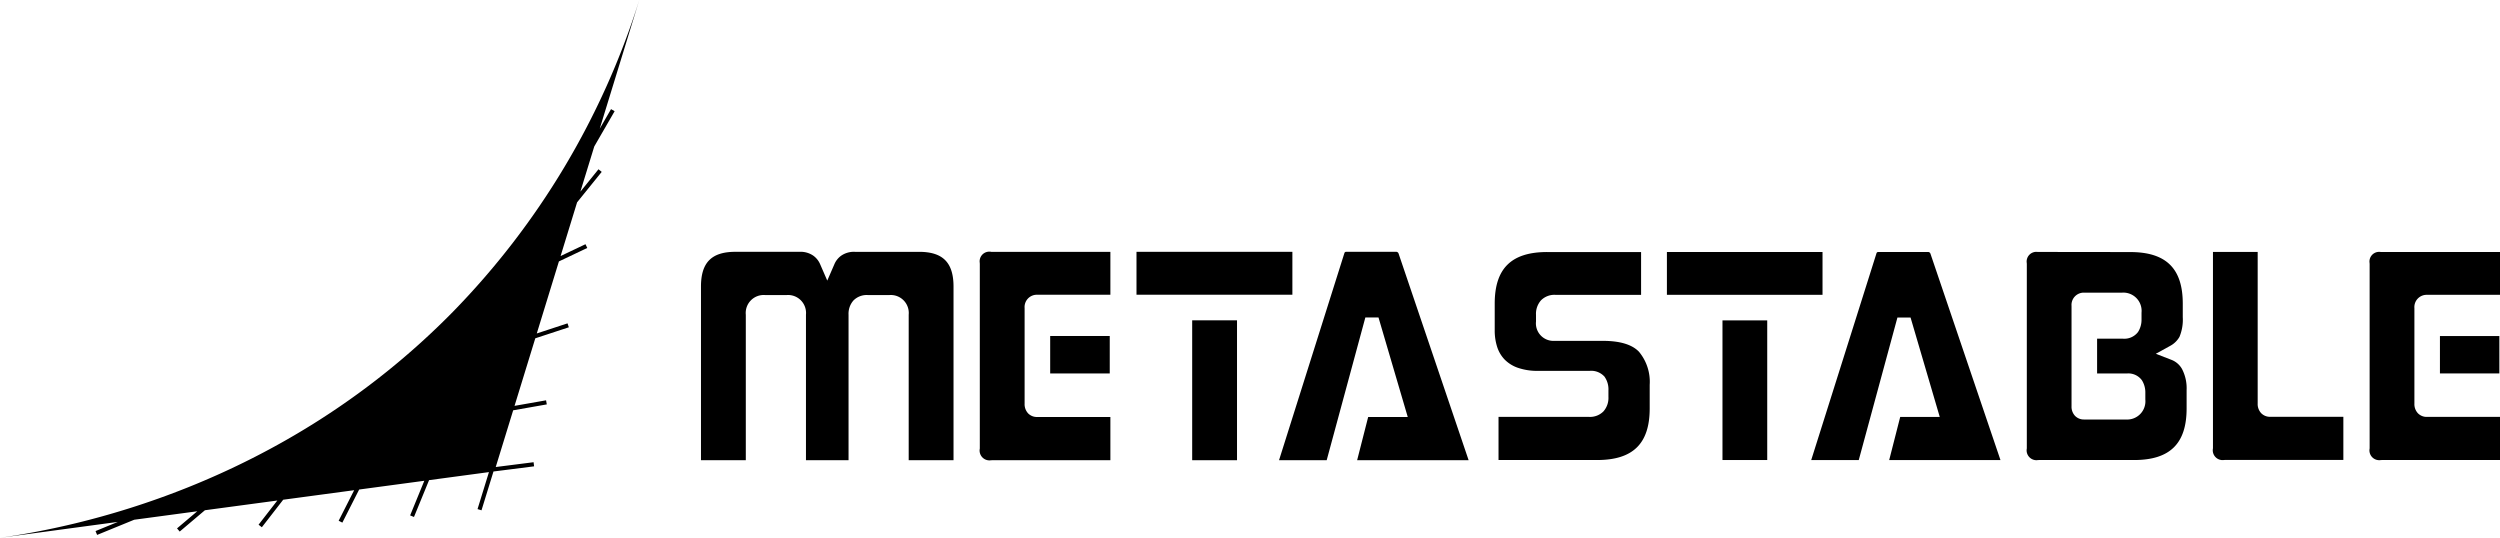 <svg xmlns="http://www.w3.org/2000/svg" width="299.768" height="64.486" viewBox="0 0 299.768 64.486">
  <g id="Group_213" data-name="Group 213" transform="translate(-481.081 -2768.933)">
    <g id="Group_212" data-name="Group 212" transform="translate(565.129 2799.106)">
      <path id="Path_598" data-name="Path 598" d="M807.615,2862.174l-7.689,0a2.668,2.668,0,0,0-1.659.468,2.426,2.426,0,0,0-.8,1l-.861,1.982-.862-1.982a2.445,2.445,0,0,0-.818-1.012,2.686,2.686,0,0,0-1.647-.459l-.051,0-7.638,0c-2.854,0-4.127,1.284-4.127,4.164v20.822h5.375v-17.444a2.154,2.154,0,0,1,2.283-2.359h2.648a2.155,2.155,0,0,1,2.283,2.359v17.444h5.106v-17.444a2.4,2.4,0,0,1,.592-1.71,2.224,2.224,0,0,1,1.69-.649h2.648a2.155,2.155,0,0,1,2.282,2.359v17.444h5.375v-20.823C811.742,2863.459,810.469,2862.174,807.615,2862.174Z" transform="translate(-781.459 -2862.15)"/>
      <g id="Group_208" data-name="Group 208" transform="translate(33.414 0)">
        <path id="Path_599" data-name="Path 599" d="M889.51,2862.121a1.161,1.161,0,0,0-.329,0,1.164,1.164,0,0,0-.987,1.317l.009.133v22.143l-.011.069a1.181,1.181,0,0,0,.452,1.115,1.17,1.17,0,0,0,.874.231l.125-.008H903.86v-5.184h-8.773a1.472,1.472,0,0,1-1.074-.417,1.6,1.6,0,0,1-.438-1.174V2868.87a1.472,1.472,0,0,1,1.515-1.592h8.77v-5.144l-14.284,0Z" transform="translate(-888.179 -2862.109)"/>
        <rect id="Rectangle_169" data-name="Rectangle 169" width="7.141" height="4.492" transform="translate(8.463 10.115)"/>
      </g>
      <g id="Group_209" data-name="Group 209" transform="translate(52.226 0.022)">
        <rect id="Rectangle_170" data-name="Rectangle 170" width="5.375" height="16.774" transform="translate(6.678 8.214)"/>
        <rect id="Rectangle_171" data-name="Rectangle 171" width="18.692" height="5.144"/>
      </g>
      <path id="Path_600" data-name="Path 600" d="M1016.848,2862.17l-.091,0-5.8,0-.046,0a.221.221,0,0,0-.231.158l-.01.033-7.827,24.8h5.714l4.637-17.118h1.575l3.508,11.933h-4.745l-1.324,5.185h13.369l-8.4-24.782A.312.312,0,0,0,1016.848,2862.17Z" transform="translate(-933.526 -2862.15)"/>
      <path id="Path_601" data-name="Path 601" d="M1085.449,2868.437v3.219a6.373,6.373,0,0,0,.3,1.994,3.875,3.875,0,0,0,.874,1.479,4.115,4.115,0,0,0,1.55.988,7.139,7.139,0,0,0,2.479.386h6.182a2.13,2.13,0,0,1,1.708.62l.069.069.053.082a2.627,2.627,0,0,1,.421,1.579v.774a2.434,2.434,0,0,1-.6,1.738,2.262,2.262,0,0,1-1.717.657h-10.862v5.172h11.82c4.3,0,6.306-1.965,6.306-6.185l0-2.821a5.632,5.632,0,0,0-1.281-3.971c-.823-.87-2.281-1.311-4.334-1.311H1092.6a2.1,2.1,0,0,1-2.2-2.318v-.805a2.433,2.433,0,0,1,.6-1.738,2.26,2.26,0,0,1,1.717-.657H1103v-5.133h-11.245C1087.453,2862.252,1085.449,2864.217,1085.449,2868.437Z" transform="translate(-990.27 -2862.207)"/>
      <g id="Group_210" data-name="Group 210" transform="translate(115.826 0.044)">
        <rect id="Rectangle_172" data-name="Rectangle 172" width="5.366" height="16.743" transform="translate(6.664 8.2)"/>
        <rect id="Rectangle_173" data-name="Rectangle 173" width="18.659" height="5.133"/>
      </g>
      <path id="Path_602" data-name="Path 602" d="M1220.638,2862.238l-.09,0-5.837,0a.22.22,0,0,0-.229.158l-.01.035-7.814,24.756h5.7l4.637-17.089h1.575l3.5,11.917h-4.741l-1.321,5.171h13.342l-8.393-24.737A.3.3,0,0,0,1220.638,2862.238Z" transform="translate(-1073.528 -2862.196)"/>
      <path id="Path_603" data-name="Path 603" d="M1306.517,2875.136l-1.875-.728,1.761-.97a2.78,2.78,0,0,0,1.078-1.066,5.367,5.367,0,0,0,.392-2.349l0-.056v-1.57c0-4.22-2-6.185-6.305-6.185l-11.092-.014a1.16,1.16,0,0,0-1.312,1.313l.009.132v22.1l-.01.07a1.176,1.176,0,0,0,.45,1.113,1.164,1.164,0,0,0,.871.231l.125-.008h11.419c4.3,0,6.306-1.965,6.306-6.185v-2.224a4.99,4.99,0,0,0-.548-2.5A2.464,2.464,0,0,0,1306.517,2875.136Zm-5.448,7.153h-5.024a1.469,1.469,0,0,1-1.071-.417,1.593,1.593,0,0,1-.439-1.173v-12.031a1.471,1.471,0,0,1,1.514-1.59h4.56a2.187,2.187,0,0,1,2.318,2.4v.8a2.73,2.73,0,0,1-.377,1.451l-.078.114a2.059,2.059,0,0,1-1.8.753H1297.6v4.176h3.569a2.012,2.012,0,0,1,1.771.767l.067.1a2.754,2.754,0,0,1,.377,1.482v.775A2.188,2.188,0,0,1,1301.069,2882.289Z" transform="translate(-1130.191 -2862.161)"/>
      <path id="Path_604" data-name="Path 604" d="M1366.263,2881.573a1.594,1.594,0,0,1-.439-1.174v-18.181h-5.362v23.539l-.011.071a1.177,1.177,0,0,0,1.321,1.342l.125-.009h14.2v-5.172h-8.759A1.468,1.468,0,0,1,1366.263,2881.573Z" transform="translate(-1179.16 -2862.184)"/>
      <g id="Group_211" data-name="Group 211" transform="translate(200.064 0.024)">
        <path id="Path_605" data-name="Path 605" d="M1421.764,2862.2a1.166,1.166,0,0,0-.326,0,1.16,1.16,0,0,0-.986,1.313l.009.132v22.1l-.01.07a1.177,1.177,0,0,0,1.321,1.344l.125-.009h14.2v-5.172h-8.759a1.47,1.47,0,0,1-1.071-.417,1.6,1.6,0,0,1-.438-1.173v-11.457a1.47,1.47,0,0,1,1.514-1.59h8.754v-5.133H1421.83Z" transform="translate(-1420.437 -2862.186)"/>
        <rect id="Rectangle_174" data-name="Rectangle 174" width="7.125" height="4.482" transform="translate(8.454 10.098)"/>
      </g>
    </g>
    <path id="Path_606" data-name="Path 606" d="M481.081,2833.419c8.7-1.24,33.539-5.954,54.31-27.1a93.535,93.535,0,0,0,22.343-37.386l-4.743,15.436,1.357-2.351.431.249-2.442,4.229-1.666,5.421,2.173-2.688.387.313-2.952,3.652-1.978,6.439,2.984-1.418.214.449-3.4,1.614-2.654,8.638,3.687-1.212.156.472-4.022,1.322-2.488,8.1,3.781-.665.086.49-4.031.709-2.091,6.8,4.538-.576.062.494-4.789.608-.083.011-1.435,4.655-.475-.147,1.367-4.435-7.179.964-1.81,4.417-.461-.189,1.7-4.152-7.812,1.049-2.016,3.969-.443-.226,1.86-3.663-8.509,1.143-2.56,3.3-.394-.305,2.25-2.9-8.684,1.166-3.021,2.556-.322-.38,2.426-2.053-7.561,1.016-4.447,1.819-.189-.461,2.678-1.1Z"/>
  </g>
</svg>
